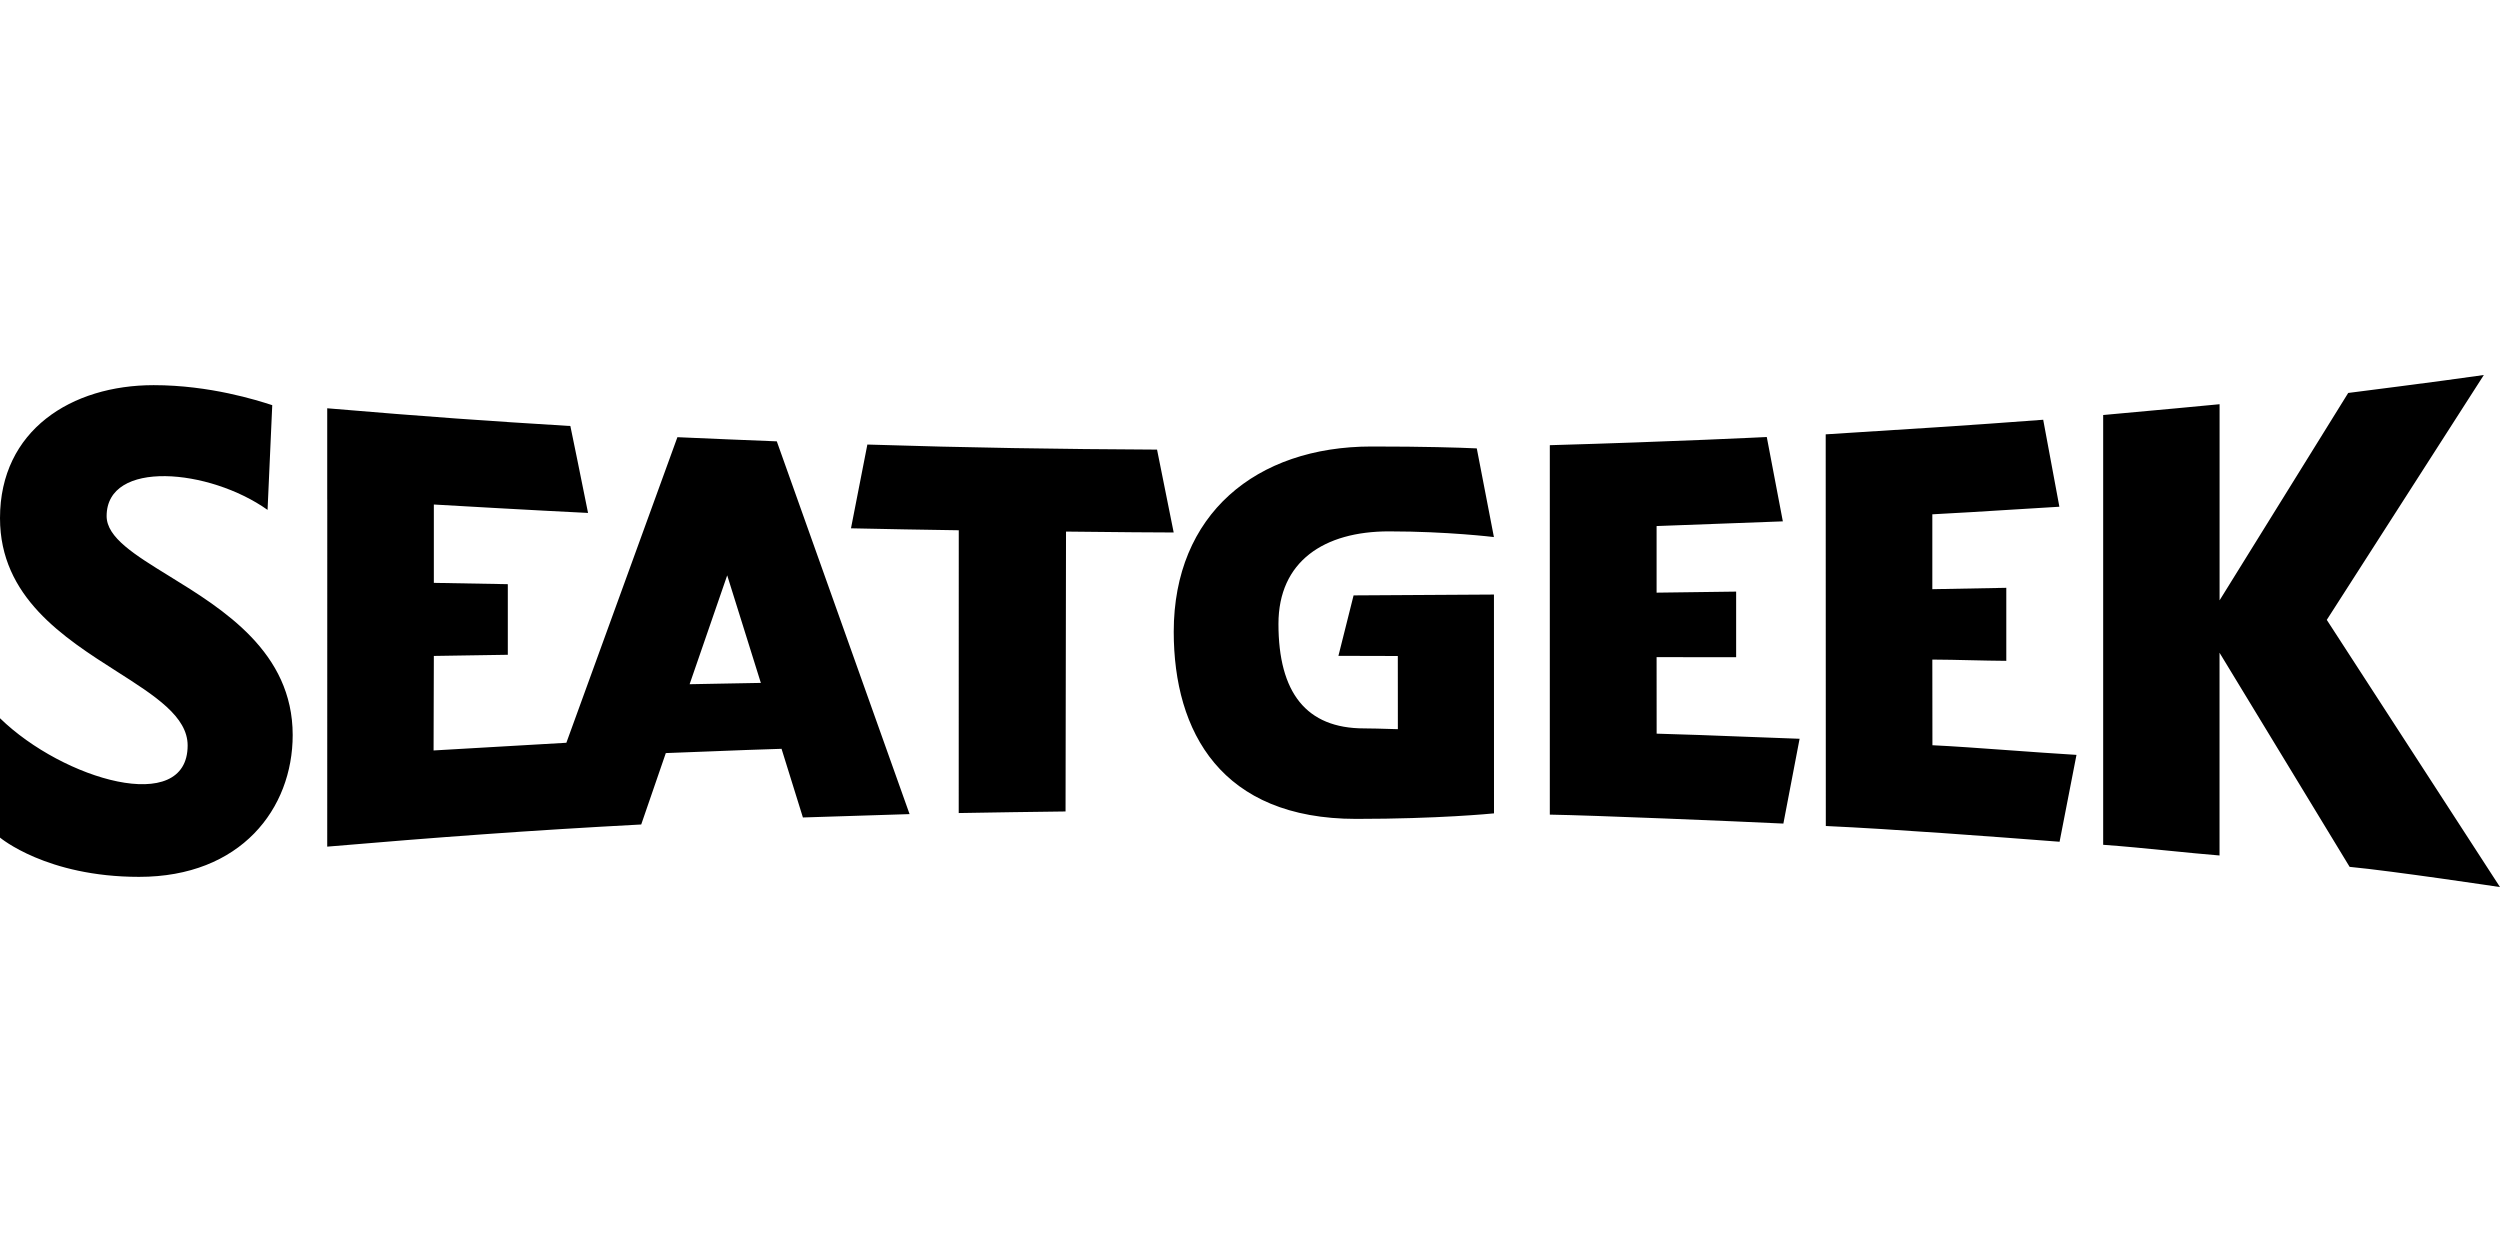 <svg width="160" height="80" viewBox="0 0 160 80" fill="none" xmlns="http://www.w3.org/2000/svg">
<path fill-rule="evenodd" clip-rule="evenodd" d="M160 56.773L148.914 39.672L158.966 24C156.253 24.394 150.285 25.149 150.285 25.149L142.053 38.422V25.87C142.053 25.87 136.928 26.359 134.603 26.561V54.067C135.886 54.157 137.372 54.304 138.831 54.449L138.832 54.449L138.832 54.449C139.956 54.561 141.063 54.671 142.05 54.751V41.775L150.376 55.479C153.143 55.742 160 56.773 160 56.773ZM88.887 34.008C92.648 34.008 95.61 34.372 95.61 34.372L94.514 28.697C93.335 28.643 91.179 28.576 87.782 28.576C80.369 28.576 75.119 32.933 75.119 40.43C75.119 46.853 78.165 52.409 86.795 52.409C92.053 52.409 95.447 52.072 95.61 52.056L95.616 52.056L95.613 38.051C93.901 38.065 87.913 38.099 86.629 38.105C86.473 38.72 86.317 39.346 86.161 39.973L86.16 39.977L86.16 39.978C85.993 40.648 85.826 41.318 85.659 41.974C85.659 41.974 88.271 41.984 89.46 41.984C89.46 42.75 89.461 43.538 89.462 44.325L89.462 44.346V44.347V44.347V44.348V44.348C89.463 45.129 89.463 45.908 89.463 46.667C89.32 46.663 89.16 46.659 88.991 46.654L88.99 46.654C88.43 46.637 87.77 46.617 87.297 46.617C83.597 46.617 81.821 44.325 81.821 39.931C81.821 35.918 84.749 34.008 88.887 34.008ZM108.567 42.059H108.567H108.567H108.567H108.567C107.719 42.059 106.871 42.058 106.022 42.058C106.022 43.679 106.022 45.34 106.025 46.954C107.915 47.004 109.653 47.072 111.535 47.145L111.535 47.145L111.535 47.145L111.535 47.145L111.535 47.145C112.674 47.189 113.865 47.235 115.174 47.281L114.136 52.709C111.059 52.561 101.951 52.18 99.188 52.136V28.492C107.127 28.266 113.074 27.969 113.074 27.969L114.102 33.367C114.102 33.369 113.714 33.383 113.01 33.408C111.668 33.456 109.177 33.546 106.022 33.667V37.93C107.682 37.91 109.339 37.887 110.999 37.864L111 37.864L111.001 37.864L111.002 37.864L111.003 37.864L111.113 37.863V42.061C110.264 42.061 109.416 42.06 108.567 42.059ZM123.669 42.213C124.481 42.216 125.295 42.235 126.108 42.254C126.873 42.271 127.639 42.289 128.403 42.294V37.62C126.826 37.65 125.246 37.681 123.669 37.708V32.916C125.376 32.828 126.965 32.729 128.625 32.625C129.642 32.561 130.686 32.496 131.8 32.431C131.449 30.534 131.115 28.738 130.765 26.864C126.175 27.214 121.576 27.502 116.986 27.789L116.845 27.797L116.852 52.864C121.209 53.063 127.47 53.538 131.813 53.872L132.895 48.312C131.511 48.229 129.995 48.119 128.532 48.013C126.712 47.881 124.974 47.755 123.675 47.695C123.669 45.953 123.669 43.952 123.669 42.213ZM36.247 47.537L43.354 27.98C44.449 28.034 48.674 28.205 49.715 28.246L58.213 52.103L51.386 52.318L50.019 47.924C48.522 47.967 47.04 48.026 45.55 48.085L45.549 48.085C44.576 48.124 43.599 48.163 42.612 48.197L41.038 52.767C33.757 53.154 28.045 53.582 20.942 54.185C20.942 50.583 20.943 46.832 20.944 43.081V43.081V43.081L20.944 43.054V43.053C20.945 39.311 20.945 35.569 20.945 31.976H20.942V26.13C27.469 26.682 31.101 26.935 36.503 27.265C36.503 27.265 37.285 31.053 37.635 32.828C37.635 32.832 33.558 32.626 27.766 32.289V37.303C29.319 37.333 30.875 37.36 32.429 37.386L32.43 37.386L32.5 37.388V41.906C31.635 41.915 30.776 41.931 29.918 41.946C29.202 41.959 28.486 41.971 27.766 41.98C27.766 42.843 27.761 43.924 27.757 45.005V45.005V45.005C27.753 46.086 27.749 47.166 27.749 48.029L36.247 47.537ZM46.541 36.822L44.135 43.79C44.828 43.779 45.519 43.765 46.21 43.751L46.21 43.751L46.21 43.751C47.037 43.734 47.864 43.717 48.694 43.706L46.541 36.822ZM74.051 28.775C67.807 28.744 61.914 28.654 55.511 28.451L54.463 33.812C56.94 33.866 58.884 33.9 61.361 33.937C61.361 36.928 61.36 39.957 61.359 42.986C61.358 46.016 61.358 49.045 61.358 52.035C63.635 51.995 65.917 51.961 68.195 51.934L68.225 34.021C68.882 34.028 69.499 34.034 70.097 34.04L70.098 34.04C71.765 34.058 73.283 34.074 75.116 34.079L74.051 28.775ZM10.829 36.867C14.287 38.996 18.732 41.732 18.732 47.041C18.732 51.752 15.419 56.123 8.896 56.119C2.975 56.119 0 53.605 0 53.605V45.967C4.05 49.909 12.009 52.237 12.009 47.709C12.009 45.862 9.921 44.532 7.487 42.98C4.082 40.81 0 38.209 0 33.162C0 27.524 4.583 24.65 9.833 24.65C13.441 24.65 16.48 25.627 17.354 25.908C17.379 25.916 17.403 25.924 17.424 25.931L17.124 32.633C13.404 29.991 6.824 29.384 6.824 33.031C6.824 34.402 8.626 35.511 10.829 36.867Z" fill="black"/>
</svg>
